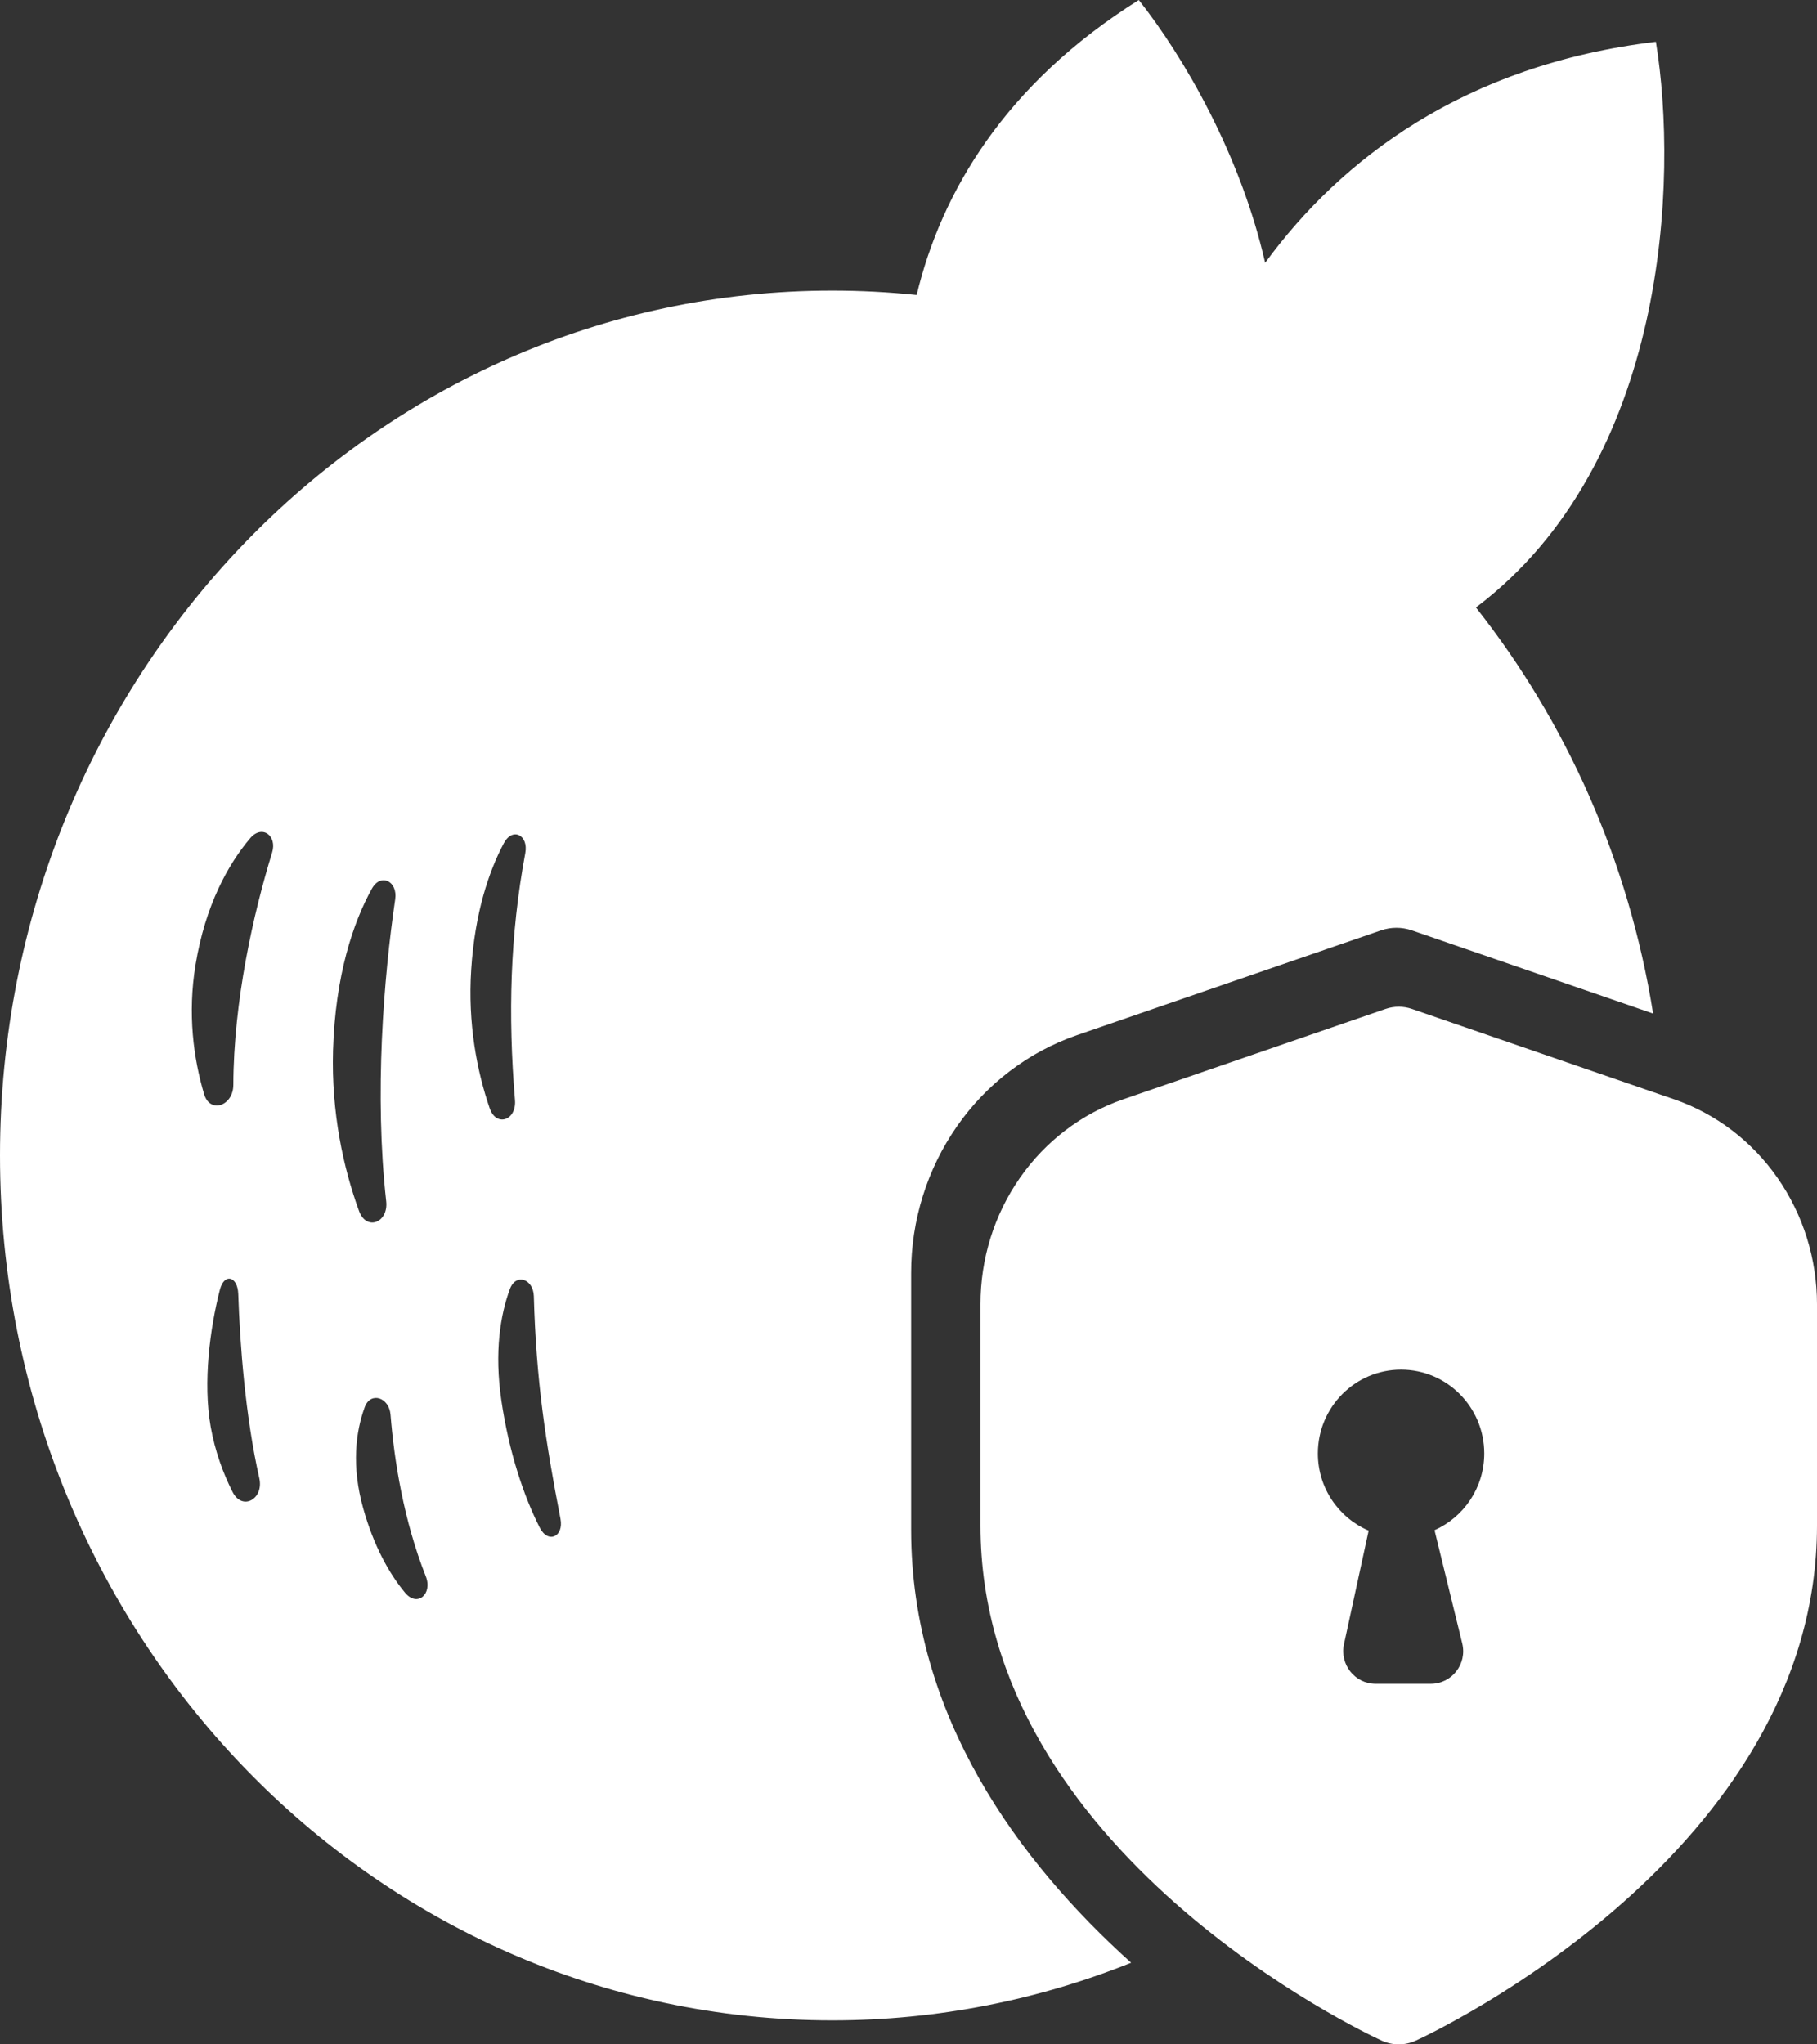 <svg width="24" height="27" viewBox="0 0 24 27" fill="none" xmlns="http://www.w3.org/2000/svg">
<rect x="0" y="0" width="24" height="27" fill="#333333" stroke="none"/>
<path d="M18.301 13.325C18.414 13.286 18.537 13.286 18.65 13.325L22.111 14.518C22.661 14.707 23.14 15.07 23.479 15.557C23.818 16.043 24 16.627 24 17.226V20.148C24 24.466 18.917 26.852 18.7 26.951C18.629 26.983 18.553 27 18.476 27C18.398 27 18.322 26.983 18.251 26.951C18.034 26.852 12.951 24.466 12.951 20.148V17.226C12.95 16.627 13.132 16.043 13.471 15.557C13.81 15.07 14.289 14.707 14.839 14.518L18.301 13.325ZM15.042 0C15.632 0.746 16.383 2.034 16.711 3.471C17.711 2.103 19.343 0.854 21.872 0.552C22.167 2.356 22.03 6.11 19.495 8.023C20.689 9.536 21.515 11.372 21.835 13.386L18.648 12.287C18.516 12.242 18.374 12.242 18.242 12.287L14.226 13.671C13.588 13.891 13.032 14.312 12.639 14.877C12.246 15.441 12.034 16.119 12.035 16.814V20.205C12.035 22.669 13.462 24.591 14.941 25.922C13.716 26.413 12.384 26.683 10.992 26.683C4.921 26.683 4.34366e-05 21.569 0 15.26C3.31021e-05 8.952 4.921 3.838 10.992 3.838C11.369 3.838 11.741 3.858 12.108 3.896C12.434 2.539 13.274 1.11 15.042 0ZM18.506 18.089C17.899 18.089 17.407 18.585 17.407 19.196C17.407 19.654 17.684 20.047 18.078 20.215L17.752 21.715C17.694 21.983 17.897 22.238 18.169 22.238H18.899C19.177 22.238 19.381 21.976 19.314 21.704L18.948 20.209C19.335 20.037 19.605 19.648 19.605 19.196C19.605 18.585 19.113 18.089 18.506 18.089ZM5.158 18.683C5.14 18.456 4.895 18.373 4.817 18.585C4.698 18.911 4.641 19.364 4.797 19.92C4.936 20.414 5.136 20.777 5.35 21.035C5.512 21.231 5.716 21.052 5.624 20.819C5.331 20.078 5.207 19.29 5.158 18.683ZM7.051 17.118C7.044 16.89 6.814 16.811 6.735 17.024C6.609 17.364 6.528 17.855 6.622 18.495C6.722 19.177 6.919 19.764 7.13 20.177C7.24 20.392 7.449 20.295 7.403 20.059C7.206 19.041 7.082 18.239 7.051 17.118ZM3.147 17.09C3.139 16.855 2.962 16.808 2.904 17.034C2.775 17.536 2.678 18.255 2.783 18.845C2.841 19.168 2.946 19.456 3.072 19.705C3.201 19.959 3.487 19.797 3.425 19.523C3.24 18.701 3.169 17.755 3.147 17.09ZM5.22 11.877C5.255 11.638 5.029 11.526 4.912 11.737C4.665 12.182 4.428 12.884 4.399 13.872C4.375 14.696 4.535 15.424 4.742 15.993C4.839 16.261 5.132 16.149 5.101 15.866C4.943 14.448 5.068 12.909 5.22 11.877ZM6.938 11.268C6.983 11.029 6.77 10.92 6.655 11.136C6.457 11.508 6.272 12.057 6.224 12.803C6.177 13.52 6.301 14.151 6.468 14.637C6.555 14.89 6.824 14.797 6.802 14.529C6.709 13.404 6.737 12.343 6.938 11.268ZM3.594 11.261C3.664 11.036 3.461 10.887 3.306 11.069C3.016 11.41 2.712 11.954 2.583 12.74C2.476 13.388 2.555 13.977 2.696 14.451C2.774 14.713 3.081 14.605 3.082 14.329C3.085 13.223 3.347 12.062 3.594 11.261Z" fill="white"/>
</svg>
